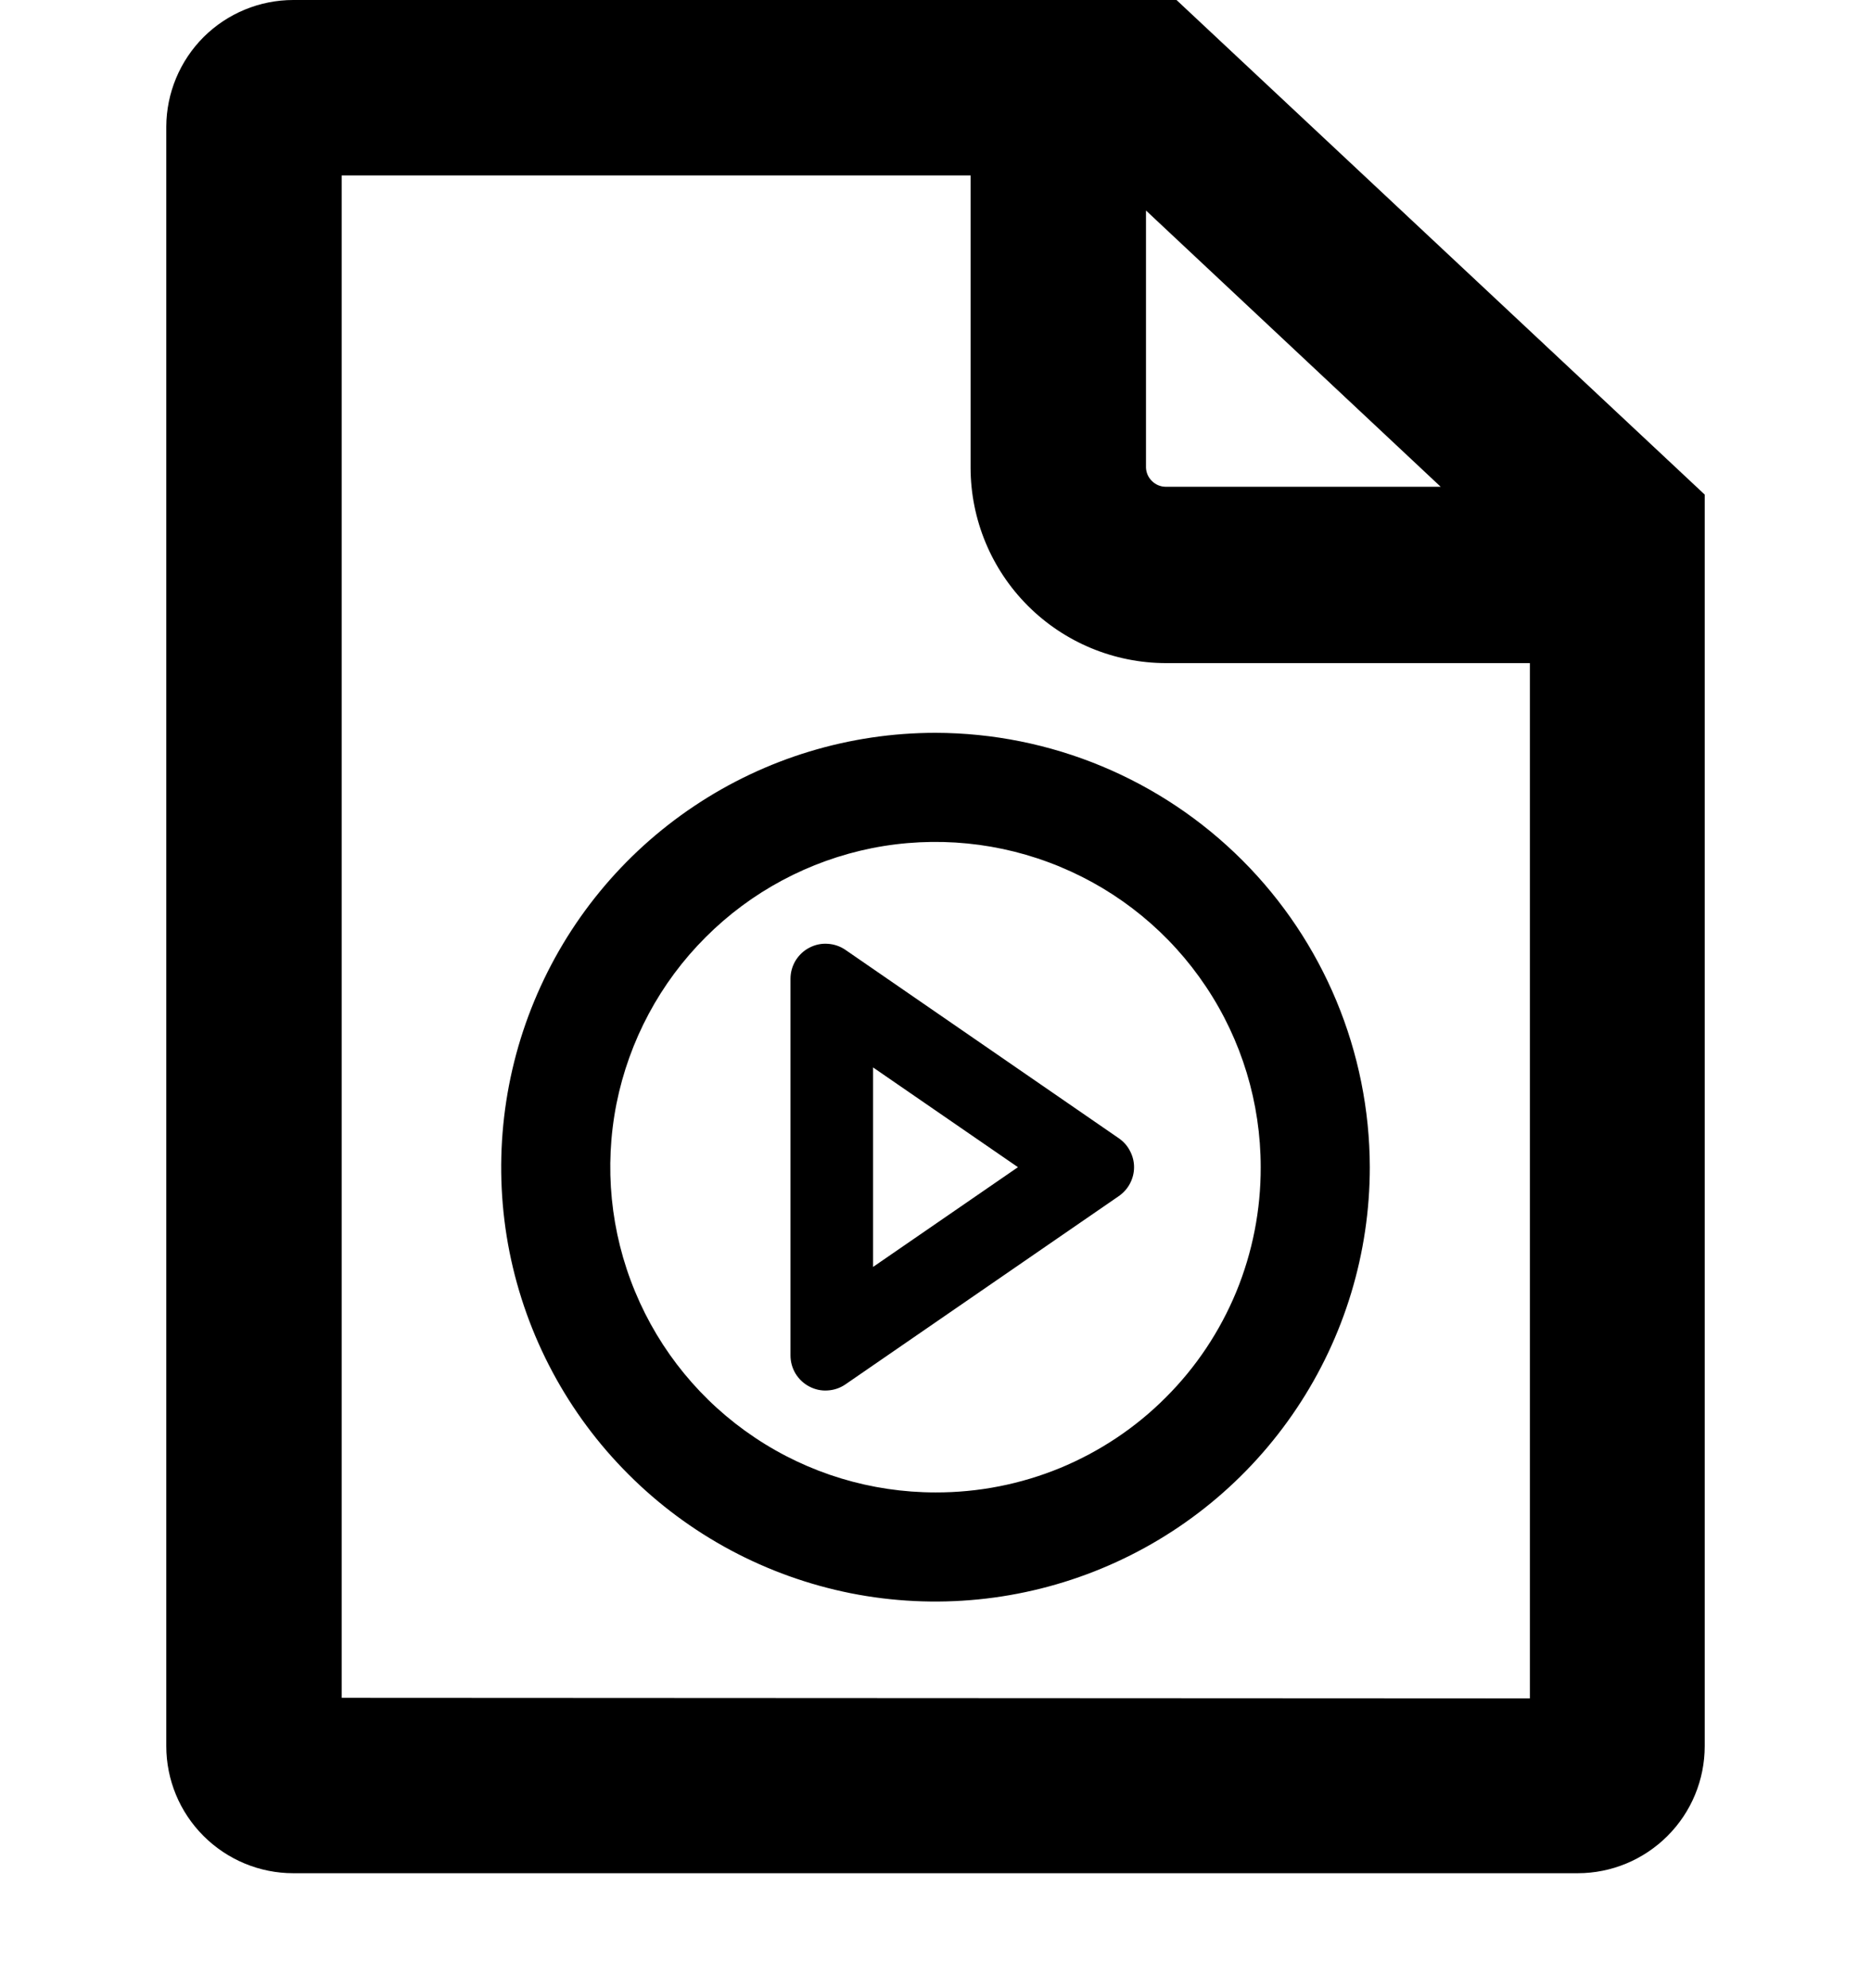 <svg width="16" height="17" viewBox="0 0 16 17" fill="none" xmlns="http://www.w3.org/2000/svg">
<path d="M8 6.266C7.265 6.266 6.547 6.484 5.937 6.892C5.326 7.3 4.85 7.88 4.569 8.559C4.288 9.237 4.214 9.984 4.357 10.705C4.501 11.425 4.854 12.087 5.374 12.606C5.893 13.126 6.555 13.479 7.275 13.623C7.996 13.766 8.743 13.692 9.421 13.411C10.1 13.13 10.68 12.654 11.088 12.043C11.496 11.433 11.714 10.715 11.714 9.98C11.712 8.996 11.32 8.052 10.624 7.356C9.928 6.66 8.984 6.268 8 6.266ZM8 12.761C7.45 12.761 6.912 12.598 6.455 12.292C5.998 11.987 5.641 11.552 5.431 11.044C5.22 10.536 5.165 9.977 5.272 9.437C5.38 8.898 5.645 8.402 6.034 8.014C6.422 7.625 6.918 7.36 7.457 7.252C7.997 7.145 8.556 7.2 9.064 7.411C9.572 7.621 10.007 7.978 10.312 8.435C10.618 8.892 10.781 9.43 10.781 9.98C10.782 10.345 10.711 10.708 10.572 11.046C10.432 11.384 10.228 11.691 9.969 11.949C9.711 12.208 9.404 12.412 9.066 12.552C8.728 12.691 8.366 12.762 8 12.761ZM7.23 8.122C7.185 8.091 7.132 8.073 7.078 8.07C7.023 8.066 6.969 8.078 6.92 8.104C6.872 8.129 6.832 8.167 6.803 8.214C6.775 8.261 6.76 8.314 6.76 8.369V11.59C6.76 11.645 6.775 11.698 6.803 11.745C6.832 11.792 6.872 11.83 6.92 11.855C6.969 11.881 7.023 11.893 7.078 11.889C7.132 11.886 7.185 11.868 7.23 11.837L9.568 10.227C9.608 10.199 9.641 10.162 9.663 10.12C9.686 10.076 9.698 10.029 9.698 9.98C9.698 9.931 9.686 9.884 9.663 9.841C9.641 9.797 9.608 9.761 9.568 9.733L7.23 8.122ZM7.466 10.833V9.127L8.705 9.98L7.466 10.833Z" fill="black"/>
<path d="M10.061 0H2.508C2.221 0 1.945 0.114 1.741 0.317C1.538 0.52 1.423 0.796 1.422 1.083V14.93C1.422 15.218 1.536 15.494 1.74 15.698C1.944 15.902 2.22 16.017 2.508 16.017H13.492C13.78 16.017 14.056 15.902 14.26 15.698C14.464 15.494 14.578 15.218 14.578 14.93V4.229L10.061 0ZM9.8 1.8L12.32 4.162H9.965C9.922 4.161 9.881 4.143 9.851 4.113C9.82 4.083 9.802 4.043 9.8 4V1.8ZM2.922 14.517V1.5H8.3V4C8.301 4.443 8.477 4.867 8.79 5.18C9.103 5.493 9.527 5.669 9.97 5.67H13.083V14.522L2.922 14.517Z" fill="black"/>
</svg>
